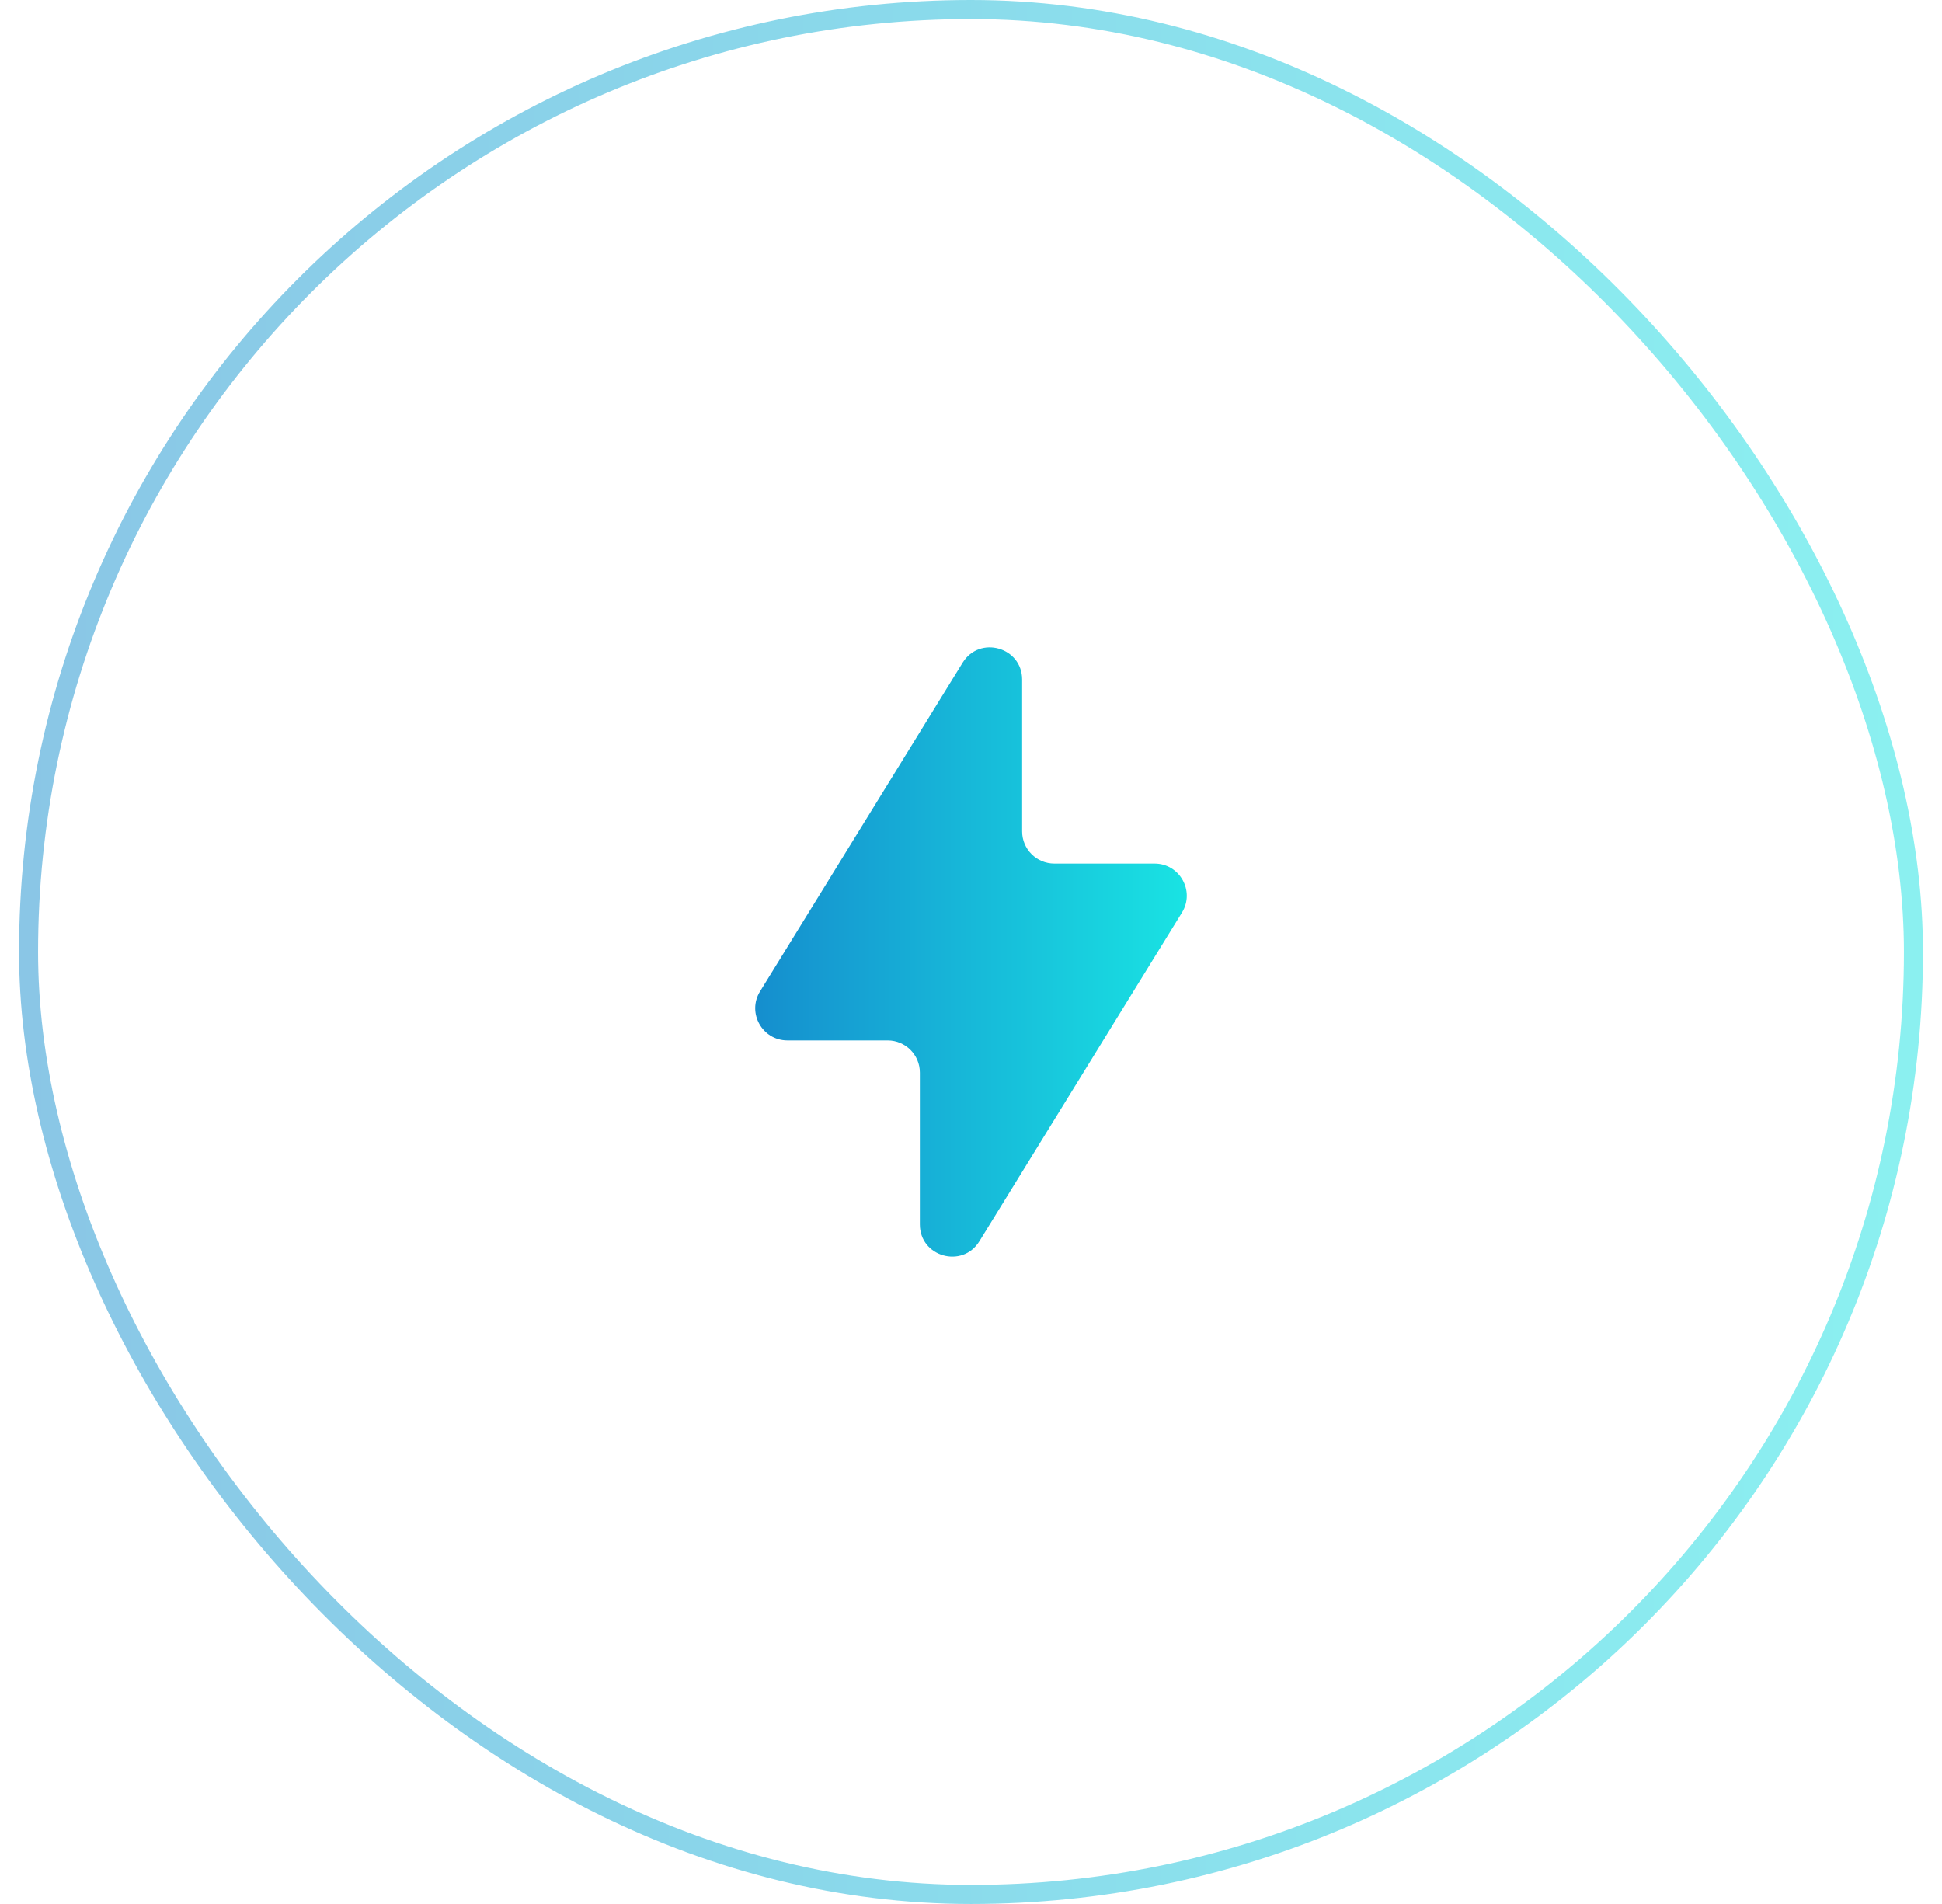 <svg width="51" height="50" viewBox="0 0 51 50" fill="none" xmlns="http://www.w3.org/2000/svg">
<rect x="0.75" y="0.25" width="49.5" height="49.5" rx="24.75" stroke="url(#paint0_linear_2027_3472)" stroke-opacity="0.5" stroke-width="0.5"/>
<path d="M19.96 26.035L25.28 17.403C25.727 16.678 26.843 16.995 26.843 17.846V21.833C26.843 22.3 27.222 22.678 27.688 22.678H30.321C30.982 22.678 31.387 23.403 31.04 23.965L25.72 32.597C25.273 33.322 24.157 33.005 24.157 32.154V28.167C24.157 27.7 23.778 27.322 23.312 27.322H20.679C20.018 27.322 19.613 26.597 19.96 26.035Z" fill="url(#paint1_linear_2027_3472)"/>
<defs>
<linearGradient id="paint0_linear_2027_3472" x1="0.5" y1="25" x2="50.5" y2="25" gradientUnits="userSpaceOnUse">
<stop stop-color="#158ECE"/>
<stop offset="1" stop-color="#19E3E3"/>
</linearGradient>
<linearGradient id="paint1_linear_2027_3472" x1="19.833" y1="25" x2="31.167" y2="25" gradientUnits="userSpaceOnUse">
<stop stop-color="#158ECE"/>
<stop offset="1" stop-color="#19E3E3"/>
</linearGradient>
</defs>
</svg>
